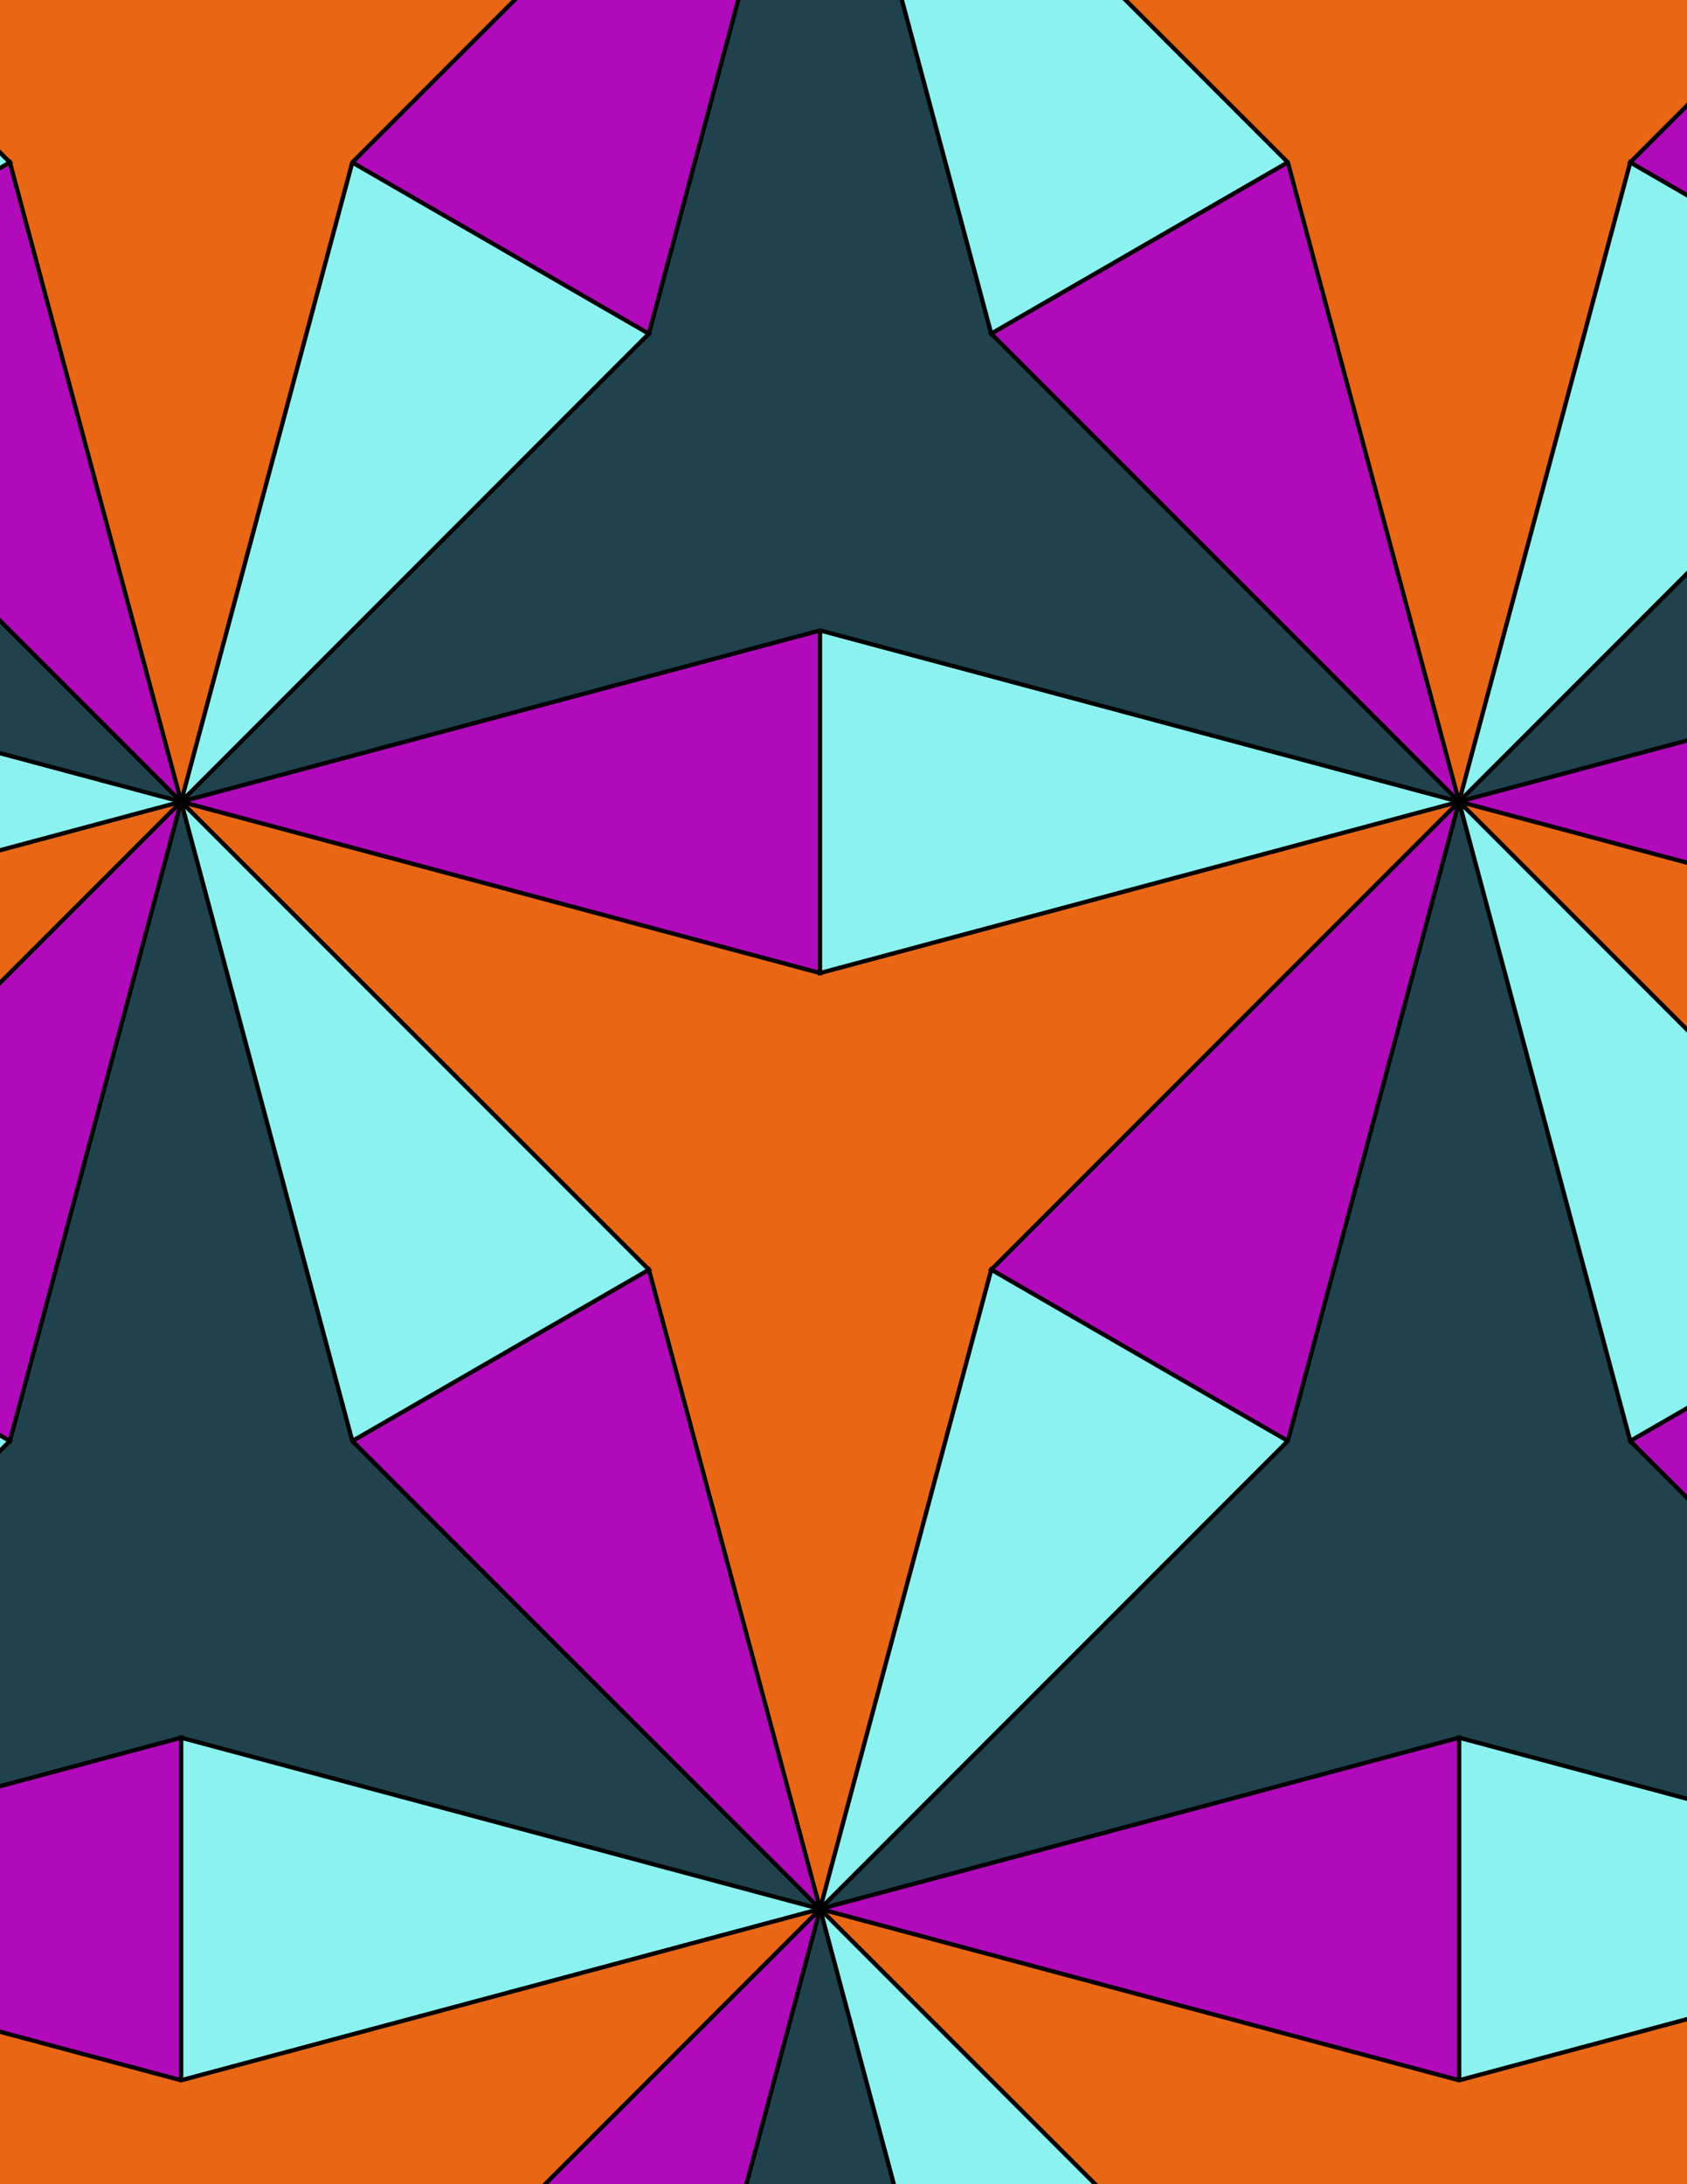 <svg xmlns="http://www.w3.org/2000/svg" xmlns:xlink="http://www.w3.org/1999/xlink" xmlns:inkscape="http://www.inkscape.org/namespaces/inkscape" version="1.1" width="612" height="792" viewBox="0 0 612 792">
<path transform="matrix(.1,0,0,-.1,0,792)" d="M2975 997.801 3596.2 3316 5293.2 5013.1 2975 4391.9 656.801 5013.1 2353.8 3316" fill="#e86614"/>
<path transform="matrix(.1,0,0,-.1,0,792)" stroke-width="15" stroke-linecap="butt" stroke-miterlimit="10" stroke-linejoin="miter" fill="none" stroke="#000000" d="M2975 997.801 3596.2 3316 5293.2 5013.1 2975 4391.9 656.801 5013.1 2353.8 3316Z"/>
<path transform="matrix(.1,0,0,-.1,0,792)" d="M2975 4391.9V5634.2L656.801 5013.1" fill="#b00aba"/>
<path transform="matrix(.1,0,0,-.1,0,792)" stroke-width="15" stroke-linecap="butt" stroke-miterlimit="10" stroke-linejoin="miter" fill="none" stroke="#000000" d="M2975 4391.9V5634.2L656.801 5013.1Z"/>
<path transform="matrix(.1,0,0,-.1,0,792)" d="M2975 4391.9 5293.2 5013.1 2975 5634.2" fill="#8cf2f0"/>
<path transform="matrix(.1,0,0,-.1,0,792)" stroke-width="15" stroke-linecap="butt" stroke-miterlimit="10" stroke-linejoin="miter" fill="none" stroke="#000000" d="M2975 4391.9 5293.2 5013.1 2975 5634.2Z"/>
<path transform="matrix(.1,0,0,-.1,0,792)" d="M3596.2 3316 4672.1 2694.8 5293.2 5013.1" fill="#b00aba"/>
<path transform="matrix(.1,0,0,-.1,0,792)" stroke-width="15" stroke-linecap="butt" stroke-miterlimit="10" stroke-linejoin="miter" fill="none" stroke="#000000" d="M3596.2 3316 4672.1 2694.8 5293.2 5013.1Z"/>
<path transform="matrix(.1,0,0,-.1,0,792)" d="M3596.2 3316 2975 997.801 4672.1 2694.8" fill="#8cf2f0"/>
<path transform="matrix(.1,0,0,-.1,0,792)" stroke-width="15" stroke-linecap="butt" stroke-miterlimit="10" stroke-linejoin="miter" fill="none" stroke="#000000" d="M3596.2 3316 2975 997.801 4672.1 2694.8Z"/>
<path transform="matrix(.1,0,0,-.1,0,792)" d="M2353.8 3316 1277.9 2694.8 2975 997.801" fill="#b00aba"/>
<path transform="matrix(.1,0,0,-.1,0,792)" stroke-width="15" stroke-linecap="butt" stroke-miterlimit="10" stroke-linejoin="miter" fill="none" stroke="#000000" d="M2353.8 3316 1277.9 2694.8 2975 997.801Z"/>
<path transform="matrix(.1,0,0,-.1,0,792)" d="M2353.8 3316 656.801 5013.1 1277.9 2694.8" fill="#8cf2f0"/>
<path transform="matrix(.1,0,0,-.1,0,792)" stroke-width="15" stroke-linecap="butt" stroke-miterlimit="10" stroke-linejoin="miter" fill="none" stroke="#000000" d="M2353.8 3316 656.801 5013.1 1277.9 2694.8Z"/>
<path transform="matrix(.1,0,0,-.1,0,792)" d="M2975 5634.2 5293.2 5013.1 3596.2 6710.1 2975 9028.3 2353.8 6710.1 656.801 5013.1" fill="#1f424d"/>
<path transform="matrix(.1,0,0,-.1,0,792)" stroke-width="15" stroke-linecap="butt" stroke-miterlimit="10" stroke-linejoin="miter" fill="none" stroke="#000000" d="M2975 5634.2 5293.2 5013.1 3596.2 6710.1 2975 9028.3 2353.8 6710.1 656.801 5013.1Z"/>
<path transform="matrix(.1,0,0,-.1,0,792)" d="M4672.1 2694.8 2975 997.801 5293.2 1618.9 7611.4 997.801 5914.4 2694.8 5293.2 5013.1" fill="#1f424d"/>
<path transform="matrix(.1,0,0,-.1,0,792)" stroke-width="15" stroke-linecap="butt" stroke-miterlimit="10" stroke-linejoin="miter" fill="none" stroke="#000000" d="M4672.1 2694.8 2975 997.801 5293.2 1618.9 7611.4 997.801 5914.4 2694.8 5293.2 5013.1Z"/>
<path transform="matrix(.1,0,0,-.1,0,792)" d="M1277.9 2694.8 656.801 5013.1 35.602 2694.8-1661.4 997.801 656.801 1618.9 2975 997.801" fill="#1f424d"/>
<path transform="matrix(.1,0,0,-.1,0,792)" stroke-width="15" stroke-linecap="butt" stroke-miterlimit="10" stroke-linejoin="miter" fill="none" stroke="#000000" d="M1277.9 2694.8 656.801 5013.1 35.602 2694.8-1661.4 997.801 656.801 1618.9 2975 997.801Z"/>
<path transform="matrix(.1,0,0,-.1,0,792)" d="M2353.8 6710.1 1277.9 7331.3 656.801 5013.1" fill="#8cf2f0"/>
<path transform="matrix(.1,0,0,-.1,0,792)" stroke-width="15" stroke-linecap="butt" stroke-miterlimit="10" stroke-linejoin="miter" fill="none" stroke="#000000" d="M2353.8 6710.1 1277.9 7331.3 656.801 5013.1Z"/>
<path transform="matrix(.1,0,0,-.1,0,792)" d="M2353.8 6710.1 2975 9028.3 1277.9 7331.3" fill="#b00aba"/>
<path transform="matrix(.1,0,0,-.1,0,792)" stroke-width="15" stroke-linecap="butt" stroke-miterlimit="10" stroke-linejoin="miter" fill="none" stroke="#000000" d="M2353.8 6710.1 2975 9028.3 1277.9 7331.3Z"/>
<path transform="matrix(.1,0,0,-.1,0,792)" d="M3596.2 6710.1 4672.1 7331.3 2975 9028.3" fill="#8cf2f0"/>
<path transform="matrix(.1,0,0,-.1,0,792)" stroke-width="15" stroke-linecap="butt" stroke-miterlimit="10" stroke-linejoin="miter" fill="none" stroke="#000000" d="M3596.2 6710.1 4672.1 7331.3 2975 9028.3Z"/>
<path transform="matrix(.1,0,0,-.1,0,792)" d="M3596.2 6710.1 5293.2 5013.1 4672.1 7331.3" fill="#b00aba"/>
<path transform="matrix(.1,0,0,-.1,0,792)" stroke-width="15" stroke-linecap="butt" stroke-miterlimit="10" stroke-linejoin="miter" fill="none" stroke="#000000" d="M3596.2 6710.1 5293.2 5013.1 4672.1 7331.3Z"/>
<path transform="matrix(.1,0,0,-.1,0,792)" d="M4672.1 7331.3 5293.2 5013.1 5914.4 7331.3 7611.4 9028.3 5293.2 8407.2 2975 9028.3" fill="#e86614"/>
<path transform="matrix(.1,0,0,-.1,0,792)" stroke-width="15" stroke-linecap="butt" stroke-miterlimit="10" stroke-linejoin="miter" fill="none" stroke="#000000" d="M4672.1 7331.3 5293.2 5013.1 5914.4 7331.3 7611.4 9028.3 5293.2 8407.2 2975 9028.3Z"/>
<path transform="matrix(.1,0,0,-.1,0,792)" d="M1277.9 7331.3 2975 9028.3 656.801 8407.2-1661.4 9028.3 35.602 7331.3 656.801 5013.1" fill="#e86614"/>
<path transform="matrix(.1,0,0,-.1,0,792)" stroke-width="15" stroke-linecap="butt" stroke-miterlimit="10" stroke-linejoin="miter" fill="none" stroke="#000000" d="M1277.9 7331.3 2975 9028.3 656.801 8407.2-1661.4 9028.3 35.602 7331.3 656.801 5013.1Z"/>
<path transform="matrix(.1,0,0,-.1,0,792)" d="M656.801 5013.1-1040.3 3316 35.602 2694.8" fill="#b00aba"/>
<path transform="matrix(.1,0,0,-.1,0,792)" stroke-width="15" stroke-linecap="butt" stroke-miterlimit="10" stroke-linejoin="miter" fill="none" stroke="#000000" d="M656.801 5013.1-1040.3 3316 35.602 2694.8Z"/>
<path transform="matrix(.1,0,0,-.1,0,792)" d="M656.801 5013.1-1661.4 4391.9-3979.7 5013.1-2282.6 3316-1661.4 997.801-1040.3 3316" fill="#e86614"/>
<path transform="matrix(.1,0,0,-.1,0,792)" stroke-width="15" stroke-linecap="butt" stroke-miterlimit="10" stroke-linejoin="miter" fill="none" stroke="#000000" d="M656.801 5013.1-1661.4 4391.9-3979.7 5013.1-2282.6 3316-1661.4 997.801-1040.3 3316Z"/>
<path transform="matrix(.1,0,0,-.1,0,792)" d="M656.801 5013.1-1661.4 5634.2V4391.9" fill="#8cf2f0"/>
<path transform="matrix(.1,0,0,-.1,0,792)" stroke-width="15" stroke-linecap="butt" stroke-miterlimit="10" stroke-linejoin="miter" fill="none" stroke="#000000" d="M656.801 5013.1-1661.4 5634.2V4391.9Z"/>
<path transform="matrix(.1,0,0,-.1,0,792)" d="M656.801 5013.1-1040.3 6710.1-1661.4 9028.3-2282.6 6710.1-3979.7 5013.1-1661.4 5634.2" fill="#1f424d"/>
<path transform="matrix(.1,0,0,-.1,0,792)" stroke-width="15" stroke-linecap="butt" stroke-miterlimit="10" stroke-linejoin="miter" fill="none" stroke="#000000" d="M656.801 5013.1-1040.3 6710.1-1661.4 9028.3-2282.6 6710.1-3979.7 5013.1-1661.4 5634.2Z"/>
<path transform="matrix(.1,0,0,-.1,0,792)" d="M656.801 5013.1 35.602 7331.3-1040.3 6710.1" fill="#b00aba"/>
<path transform="matrix(.1,0,0,-.1,0,792)" stroke-width="15" stroke-linecap="butt" stroke-miterlimit="10" stroke-linejoin="miter" fill="none" stroke="#000000" d="M656.801 5013.1 35.602 7331.3-1040.3 6710.1Z"/>
<path transform="matrix(.1,0,0,-.1,0,792)" d="M656.801 1618.9V376.602L2975 997.801" fill="#8cf2f0"/>
<path transform="matrix(.1,0,0,-.1,0,792)" stroke-width="15" stroke-linecap="butt" stroke-miterlimit="10" stroke-linejoin="miter" fill="none" stroke="#000000" d="M656.801 1618.9V376.602L2975 997.801Z"/>
<path transform="matrix(.1,0,0,-.1,0,792)" d="M656.801 1618.9-1661.4 997.801 656.801 376.602" fill="#b00aba"/>
<path transform="matrix(.1,0,0,-.1,0,792)" stroke-width="15" stroke-linecap="butt" stroke-miterlimit="10" stroke-linejoin="miter" fill="none" stroke="#000000" d="M656.801 1618.9-1661.4 997.801 656.801 376.602Z"/>
<path transform="matrix(.1,0,0,-.1,0,792)" d="M5293.2 1618.9V376.602L7611.4 997.801" fill="#8cf2f0"/>
<path transform="matrix(.1,0,0,-.1,0,792)" stroke-width="15" stroke-linecap="butt" stroke-miterlimit="10" stroke-linejoin="miter" fill="none" stroke="#000000" d="M5293.2 1618.9V376.602L7611.4 997.801Z"/>
<path transform="matrix(.1,0,0,-.1,0,792)" d="M5293.2 1618.9 2975 997.801 5293.2 376.602" fill="#b00aba"/>
<path transform="matrix(.1,0,0,-.1,0,792)" stroke-width="15" stroke-linecap="butt" stroke-miterlimit="10" stroke-linejoin="miter" fill="none" stroke="#000000" d="M5293.2 1618.9 2975 997.801 5293.2 376.602Z"/>
<path transform="matrix(.1,0,0,-.1,0,792)" d="M5293.2 5013.1 6990.3 6710.1 5914.4 7331.3" fill="#8cf2f0"/>
<path transform="matrix(.1,0,0,-.1,0,792)" stroke-width="15" stroke-linecap="butt" stroke-miterlimit="10" stroke-linejoin="miter" fill="none" stroke="#000000" d="M5293.2 5013.1 6990.3 6710.1 5914.4 7331.3Z"/>
<path transform="matrix(.1,0,0,-.1,0,792)" d="M5293.2 5013.1 7611.4 5634.2 9929.7 5013.1 8232.6 6710.1 7611.4 9028.3 6990.3 6710.1" fill="#1f424d"/>
<path transform="matrix(.1,0,0,-.1,0,792)" stroke-width="15" stroke-linecap="butt" stroke-miterlimit="10" stroke-linejoin="miter" fill="none" stroke="#000000" d="M5293.2 5013.1 7611.4 5634.2 9929.7 5013.1 8232.6 6710.1 7611.4 9028.3 6990.3 6710.1Z"/>
<path transform="matrix(.1,0,0,-.1,0,792)" d="M5293.2 5013.1 7611.4 4391.9V5634.2" fill="#b00aba"/>
<path transform="matrix(.1,0,0,-.1,0,792)" stroke-width="15" stroke-linecap="butt" stroke-miterlimit="10" stroke-linejoin="miter" fill="none" stroke="#000000" d="M5293.2 5013.1 7611.4 4391.9V5634.2Z"/>
<path transform="matrix(.1,0,0,-.1,0,792)" d="M5293.2 5013.1 6990.3 3316 7611.4 997.801 8232.6 3316 9929.7 5013.1 7611.4 4391.9" fill="#e86614"/>
<path transform="matrix(.1,0,0,-.1,0,792)" stroke-width="15" stroke-linecap="butt" stroke-miterlimit="10" stroke-linejoin="miter" fill="none" stroke="#000000" d="M5293.2 5013.1 6990.3 3316 7611.4 997.801 8232.6 3316 9929.7 5013.1 7611.4 4391.9Z"/>
<path transform="matrix(.1,0,0,-.1,0,792)" d="M5293.2 5013.1 5914.4 2694.8 6990.3 3316" fill="#8cf2f0"/>
<path transform="matrix(.1,0,0,-.1,0,792)" stroke-width="15" stroke-linecap="butt" stroke-miterlimit="10" stroke-linejoin="miter" fill="none" stroke="#000000" d="M5293.2 5013.1 5914.4 2694.8 6990.3 3316Z"/>
<path transform="matrix(.1,0,0,-.1,0,792)" d="M2975 997.801 4672.1-699.301 5293.2-3017.5 5914.4-699.301 7611.4 997.801 5293.2 376.602" fill="#e86614"/>
<path transform="matrix(.1,0,0,-.1,0,792)" stroke-width="15" stroke-linecap="butt" stroke-miterlimit="10" stroke-linejoin="miter" fill="none" stroke="#000000" d="M2975 997.801 4672.1-699.301 5293.2-3017.5 5914.4-699.301 7611.4 997.801 5293.2 376.602Z"/>
<path transform="matrix(.1,0,0,-.1,0,792)" d="M2975 997.801 3596.2-1320.4 4672.1-699.301" fill="#8cf2f0"/>
<path transform="matrix(.1,0,0,-.1,0,792)" stroke-width="15" stroke-linecap="butt" stroke-miterlimit="10" stroke-linejoin="miter" fill="none" stroke="#000000" d="M2975 997.801 3596.2-1320.4 4672.1-699.301Z"/>
<path transform="matrix(.1,0,0,-.1,0,792)" d="M2975 997.801 2353.8-1320.4 656.801-3017.5 2975-2396.3 5293.2-3017.5 3596.2-1320.4" fill="#1f424d"/>
<path transform="matrix(.1,0,0,-.1,0,792)" stroke-width="15" stroke-linecap="butt" stroke-miterlimit="10" stroke-linejoin="miter" fill="none" stroke="#000000" d="M2975 997.801 2353.8-1320.4 656.801-3017.5 2975-2396.3 5293.2-3017.5 3596.2-1320.4Z"/>
<path transform="matrix(.1,0,0,-.1,0,792)" d="M2975 997.801 1277.9-699.301 2353.8-1320.4" fill="#b00aba"/>
<path transform="matrix(.1,0,0,-.1,0,792)" stroke-width="15" stroke-linecap="butt" stroke-miterlimit="10" stroke-linejoin="miter" fill="none" stroke="#000000" d="M2975 997.801 1277.9-699.301 2353.8-1320.4Z"/>
<path transform="matrix(.1,0,0,-.1,0,792)" d="M2975 997.801 656.801 376.602-1661.4 997.801 35.602-699.301 656.801-3017.5 1277.9-699.301" fill="#e86614"/>
<path transform="matrix(.1,0,0,-.1,0,792)" stroke-width="15" stroke-linecap="butt" stroke-miterlimit="10" stroke-linejoin="miter" fill="none" stroke="#000000" d="M2975 997.801 656.801 376.602-1661.4 997.801 35.602-699.301 656.801-3017.5 1277.9-699.301Z"/>
<path transform="matrix(.1,0,0,-.1,0,792)" d="M35.602 2694.8-1040.3 3316-1661.4 997.801" fill="#8cf2f0"/>
<path transform="matrix(.1,0,0,-.1,0,792)" stroke-width="15" stroke-linecap="butt" stroke-miterlimit="10" stroke-linejoin="miter" fill="none" stroke="#000000" d="M35.602 2694.8-1040.3 3316-1661.4 997.801Z"/>
<path transform="matrix(.1,0,0,-.1,0,792)" d="M5914.4 2694.8 7611.4 997.801 6990.3 3316" fill="#b00aba"/>
<path transform="matrix(.1,0,0,-.1,0,792)" stroke-width="15" stroke-linecap="butt" stroke-miterlimit="10" stroke-linejoin="miter" fill="none" stroke="#000000" d="M5914.4 2694.8 7611.4 997.801 6990.3 3316Z"/>
<path transform="matrix(.1,0,0,-.1,0,792)" d="M5914.4 7331.3 6990.3 6710.1 7611.4 9028.3" fill="#b00aba"/>
<path transform="matrix(.1,0,0,-.1,0,792)" stroke-width="15" stroke-linecap="butt" stroke-miterlimit="10" stroke-linejoin="miter" fill="none" stroke="#000000" d="M5914.4 7331.3 6990.3 6710.1 7611.4 9028.3Z"/>
<path transform="matrix(.1,0,0,-.1,0,792)" d="M35.602 7331.3-1661.4 9028.3-1040.3 6710.1" fill="#8cf2f0"/>
<path transform="matrix(.1,0,0,-.1,0,792)" stroke-width="15" stroke-linecap="butt" stroke-miterlimit="10" stroke-linejoin="miter" fill="none" stroke="#000000" d="M35.602 7331.3-1661.4 9028.3-1040.3 6710.1Z"/>
<path transform="matrix(.1,0,0,-.1,0,792)" d="M35.602-699.301-1661.4 997.801-1040.3-1320.4" fill="#8cf2f0"/>
<path transform="matrix(.1,0,0,-.1,0,792)" stroke-width="15" stroke-linecap="butt" stroke-miterlimit="10" stroke-linejoin="miter" fill="none" stroke="#000000" d="M35.602-699.301-1661.4 997.801-1040.3-1320.4Z"/>
<path transform="matrix(.1,0,0,-.1,0,792)" d="M5914.4-699.301 6990.3-1320.4 7611.4 997.801" fill="#b00aba"/>
<path transform="matrix(.1,0,0,-.1,0,792)" stroke-width="15" stroke-linecap="butt" stroke-miterlimit="10" stroke-linejoin="miter" fill="none" stroke="#000000" d="M5914.4-699.301 6990.3-1320.4 7611.4 997.801Z"/>
</svg>
